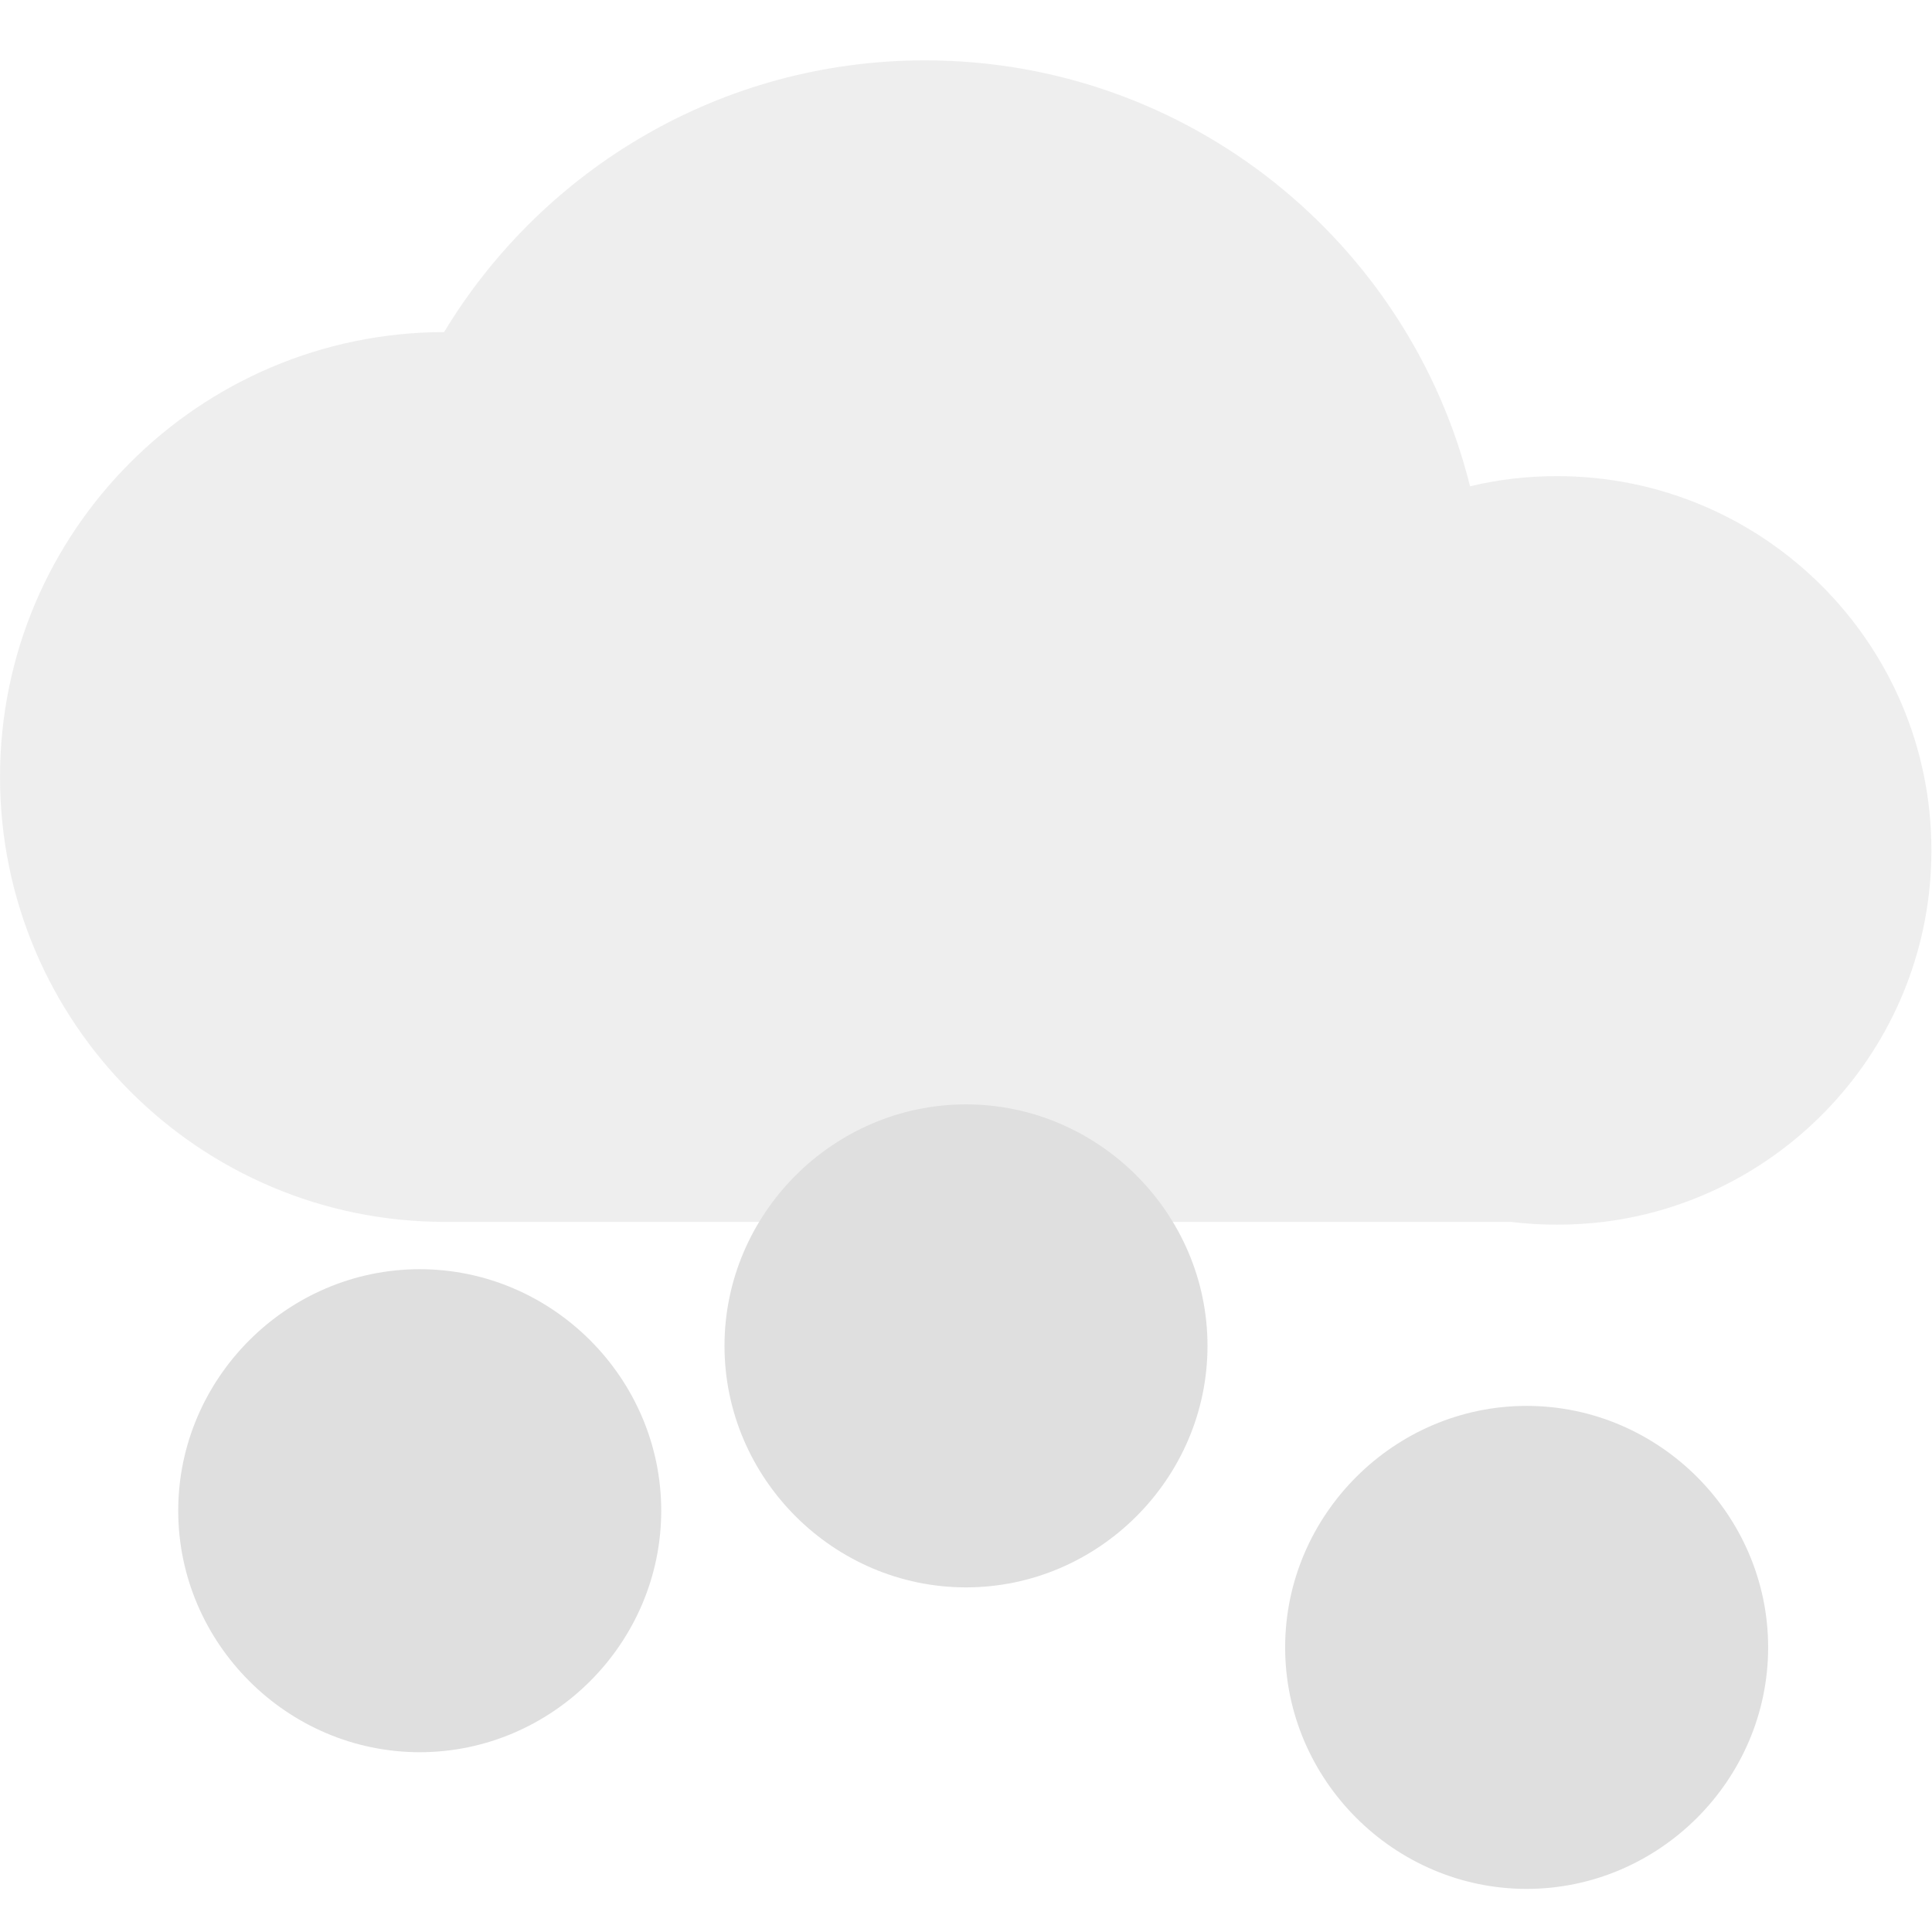 <svg style="clip-rule:evenodd;fill-rule:evenodd;stroke-linejoin:round;stroke-miterlimit:2" version="1.1" viewBox="0 0 16 16" xmlns="http://www.w3.org/2000/svg">
 <g transform="matrix(1.28,0,0,1.28,-1.258,-2.27)">
  <path d="m3.856 3.922c0.637-1.053 1.792-1.758 3.112-1.758 1.702 0 3.133 1.174 3.526 2.756 0.18-0.044 0.369-0.066 0.563-0.066 1.337 0 2.422 1.085 2.422 2.421 0 1.235-0.926 2.256-2.121 2.404h-1e-3c-0.098 0.012-0.198 0.018-0.3 0.018s-0.202-6e-3 -0.3-0.018h-6.896c-1.589 0-2.878-1.29-2.878-2.879 0-1.587 1.287-2.875 2.873-2.878z" style="fill-opacity:.5;fill:rgb(223,223,223)"/>
 </g>
 <g transform="translate(.476 -1.489)">
  <path d="m5 14c0 1.097-0.903 2-2 2s-2-0.903-2-2 0.903-2 2-2 2 0.903 2 2z" style="fill-rule:nonzero;fill:rgb(223,223,223)"/>
 </g>
 <g transform="translate(3.55271e-15 -.854)">
  <path d="m10 12c0 1.097-0.903 2-2 2s-2-0.903-2-2 0.903-2 2-2 2 0.903 2 2z" style="fill-rule:nonzero;fill:rgb(223,223,223)"/>
 </g>
 <g transform="translate(-.357 -.357)">
  <path d="m15 14c0 1.097-0.903 2-2 2s-2-0.903-2-2 0.903-2 2-2 2 0.903 2 2z" style="fill-rule:nonzero;fill:rgb(223,223,223)"/>
 </g>
</svg>
